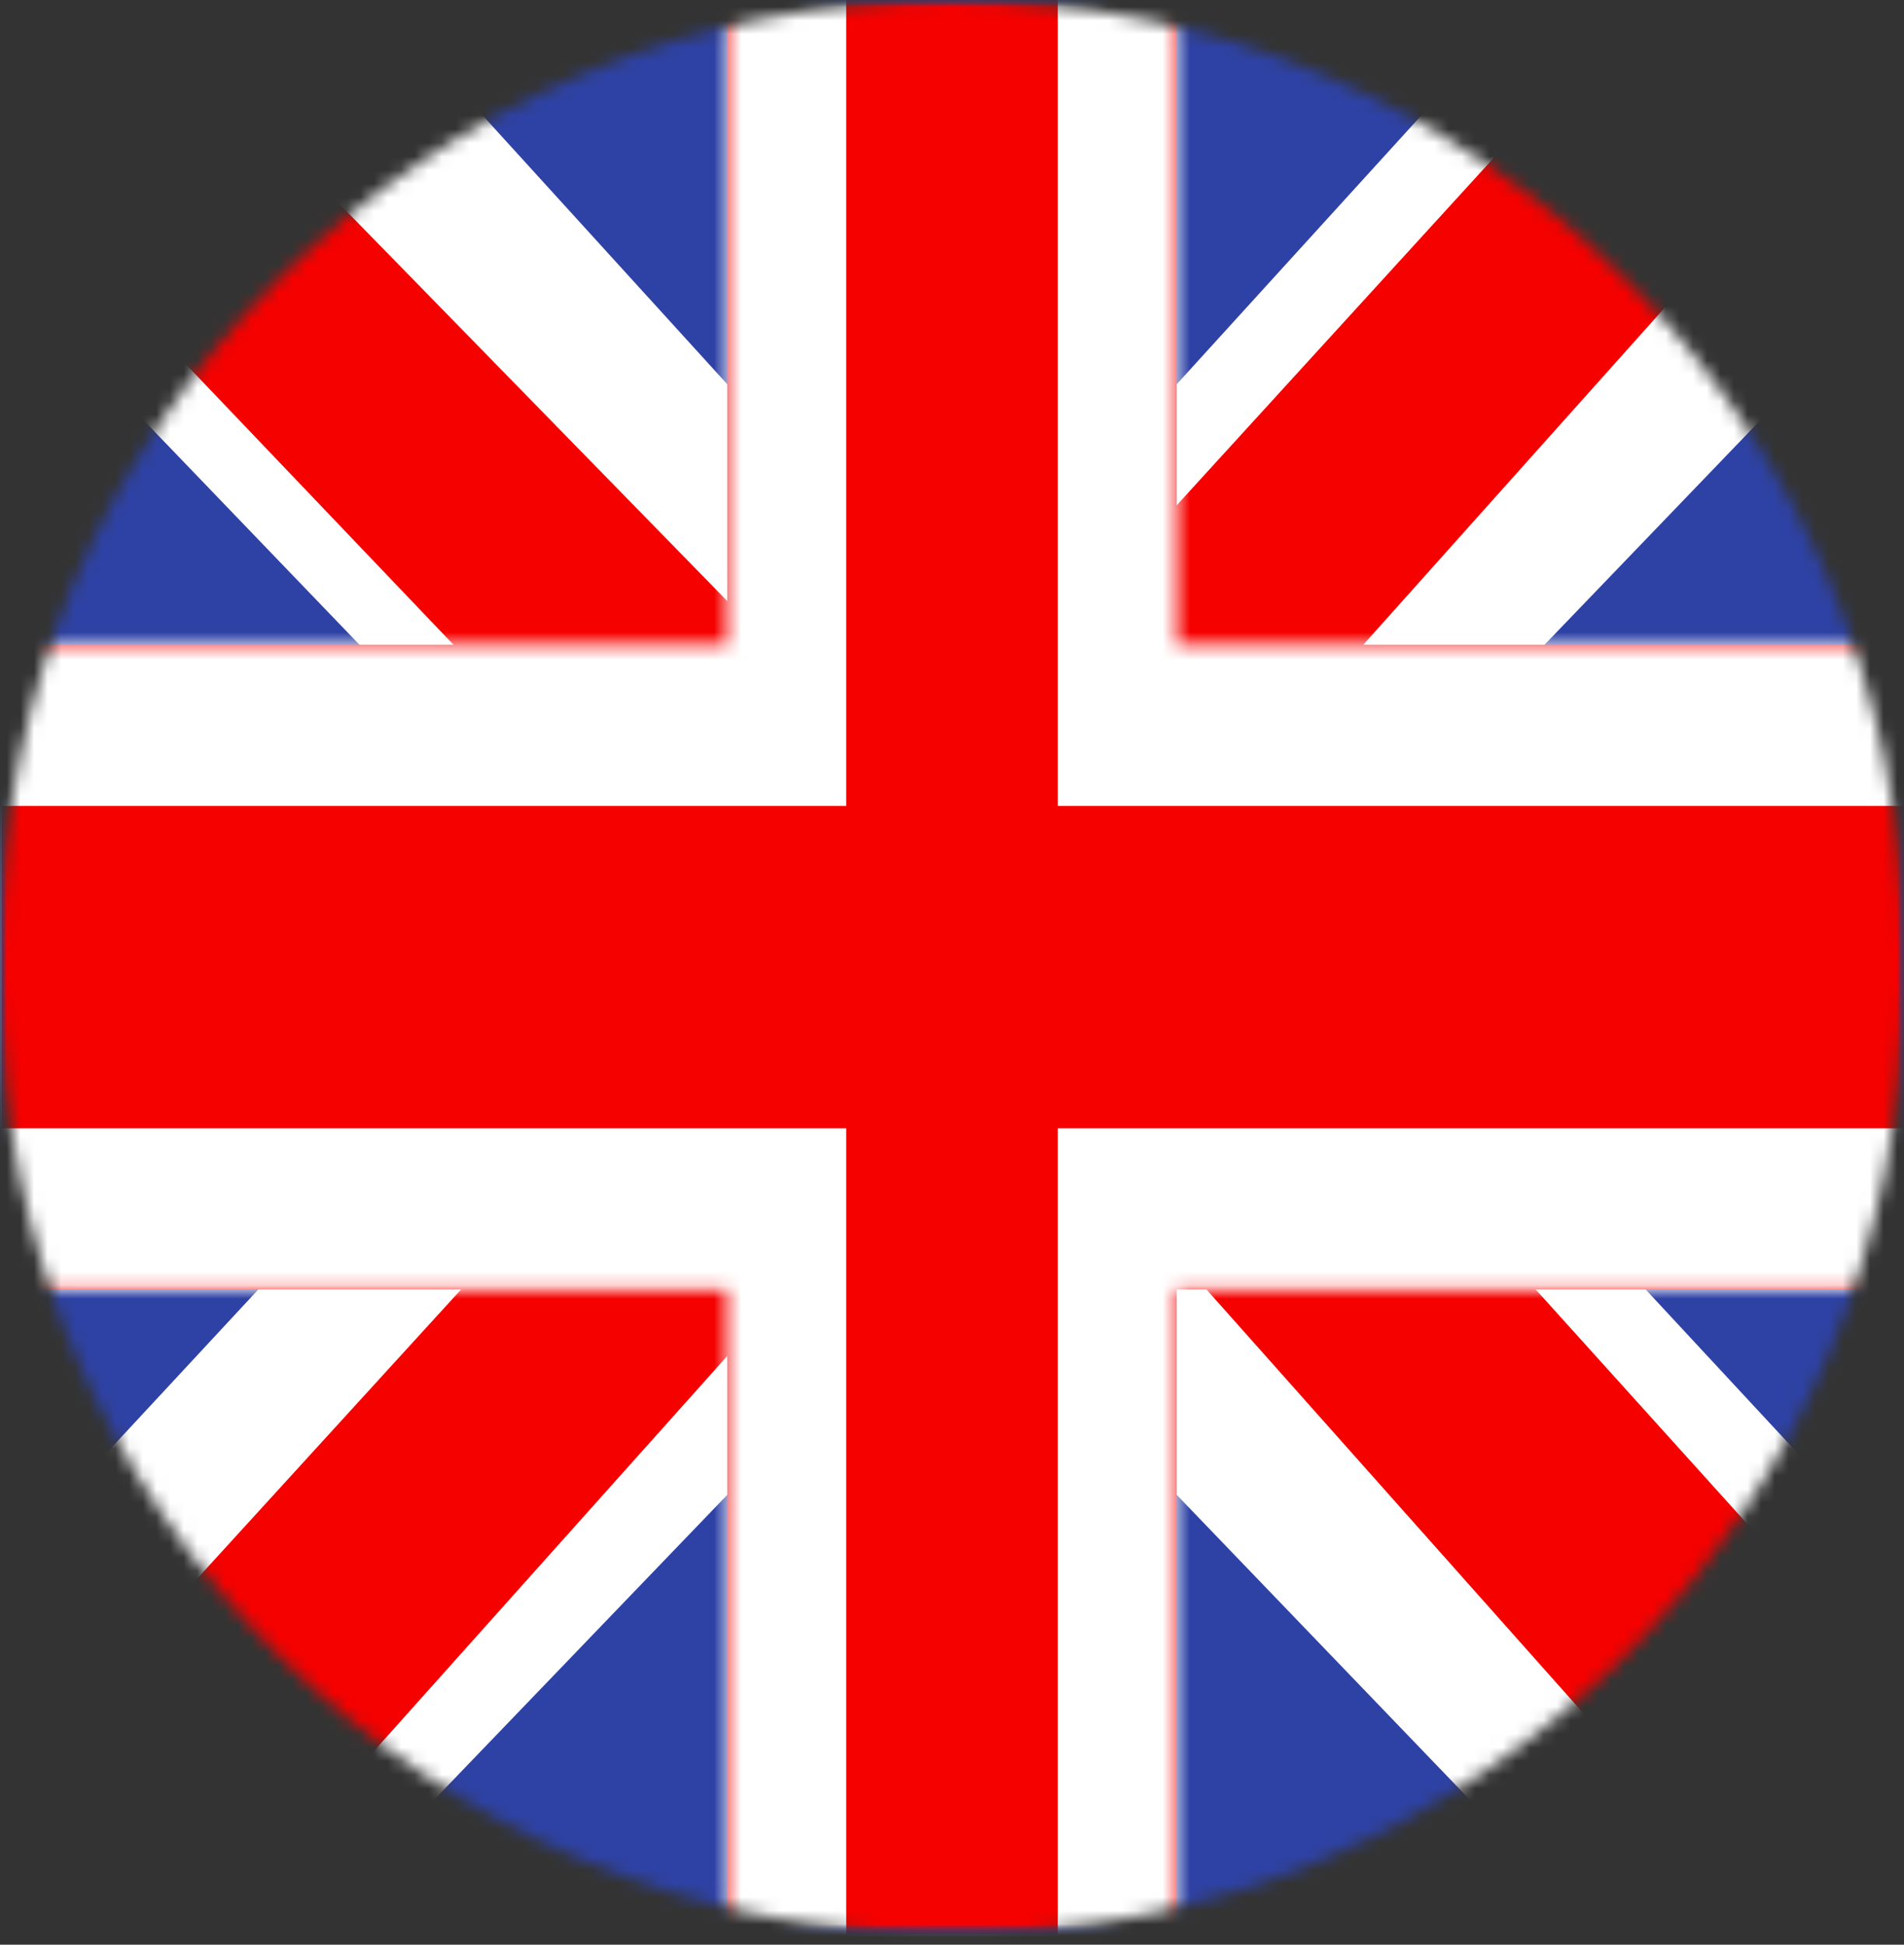 <svg width="140" height="143" viewBox="0 0 140 143" fill="none" xmlns="http://www.w3.org/2000/svg">
<rect x="0" y="0" width="140" height="143" fill="#333333" stroke="none"/>
<mask id="mask0_129_29194" style="mask-type:luminance" maskUnits="userSpaceOnUse" x="0" y="0" width="140" height="143">
<path d="M0 70C0 31.34 31.34 0 70 0C108.66 0 140 31.34 140 70V72.233C140 110.893 108.66 142.233 70 142.233C31.34 142.233 0 110.893 0 72.233V70Z" fill="white"/>
</mask>
<g mask="url(#mask0_129_29194)">
<path fill-rule="evenodd" clip-rule="evenodd" d="M0 0V142.233H140V0H0Z" fill="#2E42A5"/>
<mask id="mask1_129_29194" style="mask-type:luminance" maskUnits="userSpaceOnUse" x="0" y="0" width="140" height="143">
<path fill-rule="evenodd" clip-rule="evenodd" d="M0 0V142.233H140V0H0Z" fill="white"/>
</mask>
<g mask="url(#mask1_129_29194)">
<mask id="mask2_129_29194" style="mask-type:luminance" maskUnits="userSpaceOnUse" x="0" y="0" width="140" height="143">
<path d="M0 0H140V142.233H0V0Z" fill="white"/>
</mask>
<g mask="url(#mask2_129_29194)">
<path d="M-15.589 132.071L15.218 149.72L140.699 19.188L156.949 -7.039L124.005 -12.938L72.825 43.312L31.629 81.212L-15.589 132.071Z" fill="white"/>
<path d="M-11.372 144.435L4.323 154.677L151.113 -9.477H129.076L-11.372 144.435Z" fill="#F50100"/>
<path d="M155.588 132.071L124.781 149.72L-0.7 19.188L-16.95 -7.039L15.994 -12.938L67.174 43.312L108.369 81.212L155.588 132.071Z" fill="white"/>
<path d="M154.537 140.947L138.842 151.189L76.338 80.906L57.806 73.053L-18.513 -6.948H3.524L79.801 71.154L100.062 80.571L154.537 140.947Z" fill="#F50100"/>
<path fill-rule="evenodd" clip-rule="evenodd" d="M86.527 -11.852H53.472V47.411H-8.63V94.822H53.472V154.086H86.527V94.822H148.87V47.411H86.527V-11.852Z" fill="#F50100"/>
<mask id="mask3_129_29194" style="mask-type:luminance" maskUnits="userSpaceOnUse" x="-9" y="-12" width="158" height="167">
<path fill-rule="evenodd" clip-rule="evenodd" d="M86.527 -11.852H53.472V47.411H-8.63V94.822H53.472V154.086H86.527V94.822H148.87V47.411H86.527V-11.852Z" fill="white"/>
</mask>
<g mask="url(#mask3_129_29194)">
<path d="M53.472 -11.853V-23.706H44.722V-11.853H53.472ZM86.527 -11.853H95.277V-23.706H86.527V-11.853ZM53.472 47.411V59.264H62.222V47.411H53.472ZM-8.63 47.411V35.558H-17.38V47.411H-8.63ZM-8.63 94.822H-17.38V106.675H-8.63V94.822ZM53.472 94.822H62.222V82.969H53.472V94.822ZM53.472 154.086H44.722V165.938H53.472V154.086ZM86.527 154.086V165.938H95.277V154.086H86.527ZM86.527 94.822V82.969H77.777V94.822H86.527ZM148.87 94.822V106.675H157.62V94.822H148.87ZM148.87 47.411H157.62V35.558H148.87V47.411ZM86.527 47.411H77.777V59.264H86.527V47.411ZM53.472 -8.39233e-05H86.527V-23.706H53.472V-8.39233e-05ZM62.222 47.411V-11.853H44.722V47.411H62.222ZM-8.63 59.264H53.472V35.558H-8.63V59.264ZM0.12 94.822V47.411H-17.38V94.822H0.12ZM53.472 82.969H-8.63V106.675H53.472V82.969ZM62.222 154.086V94.822H44.722V154.086H62.222ZM86.527 142.233H53.472V165.938H86.527V142.233ZM77.777 94.822V154.086H95.277V94.822H77.777ZM148.87 82.969H86.527V106.675H148.87V82.969ZM140.12 47.411V94.822H157.62V47.411H140.12ZM86.527 59.264H148.87V35.558H86.527V59.264ZM77.777 -11.853V47.411H95.277V-11.853H77.777Z" fill="white"/>
</g>
</g>
</g>
</g>
</svg>
